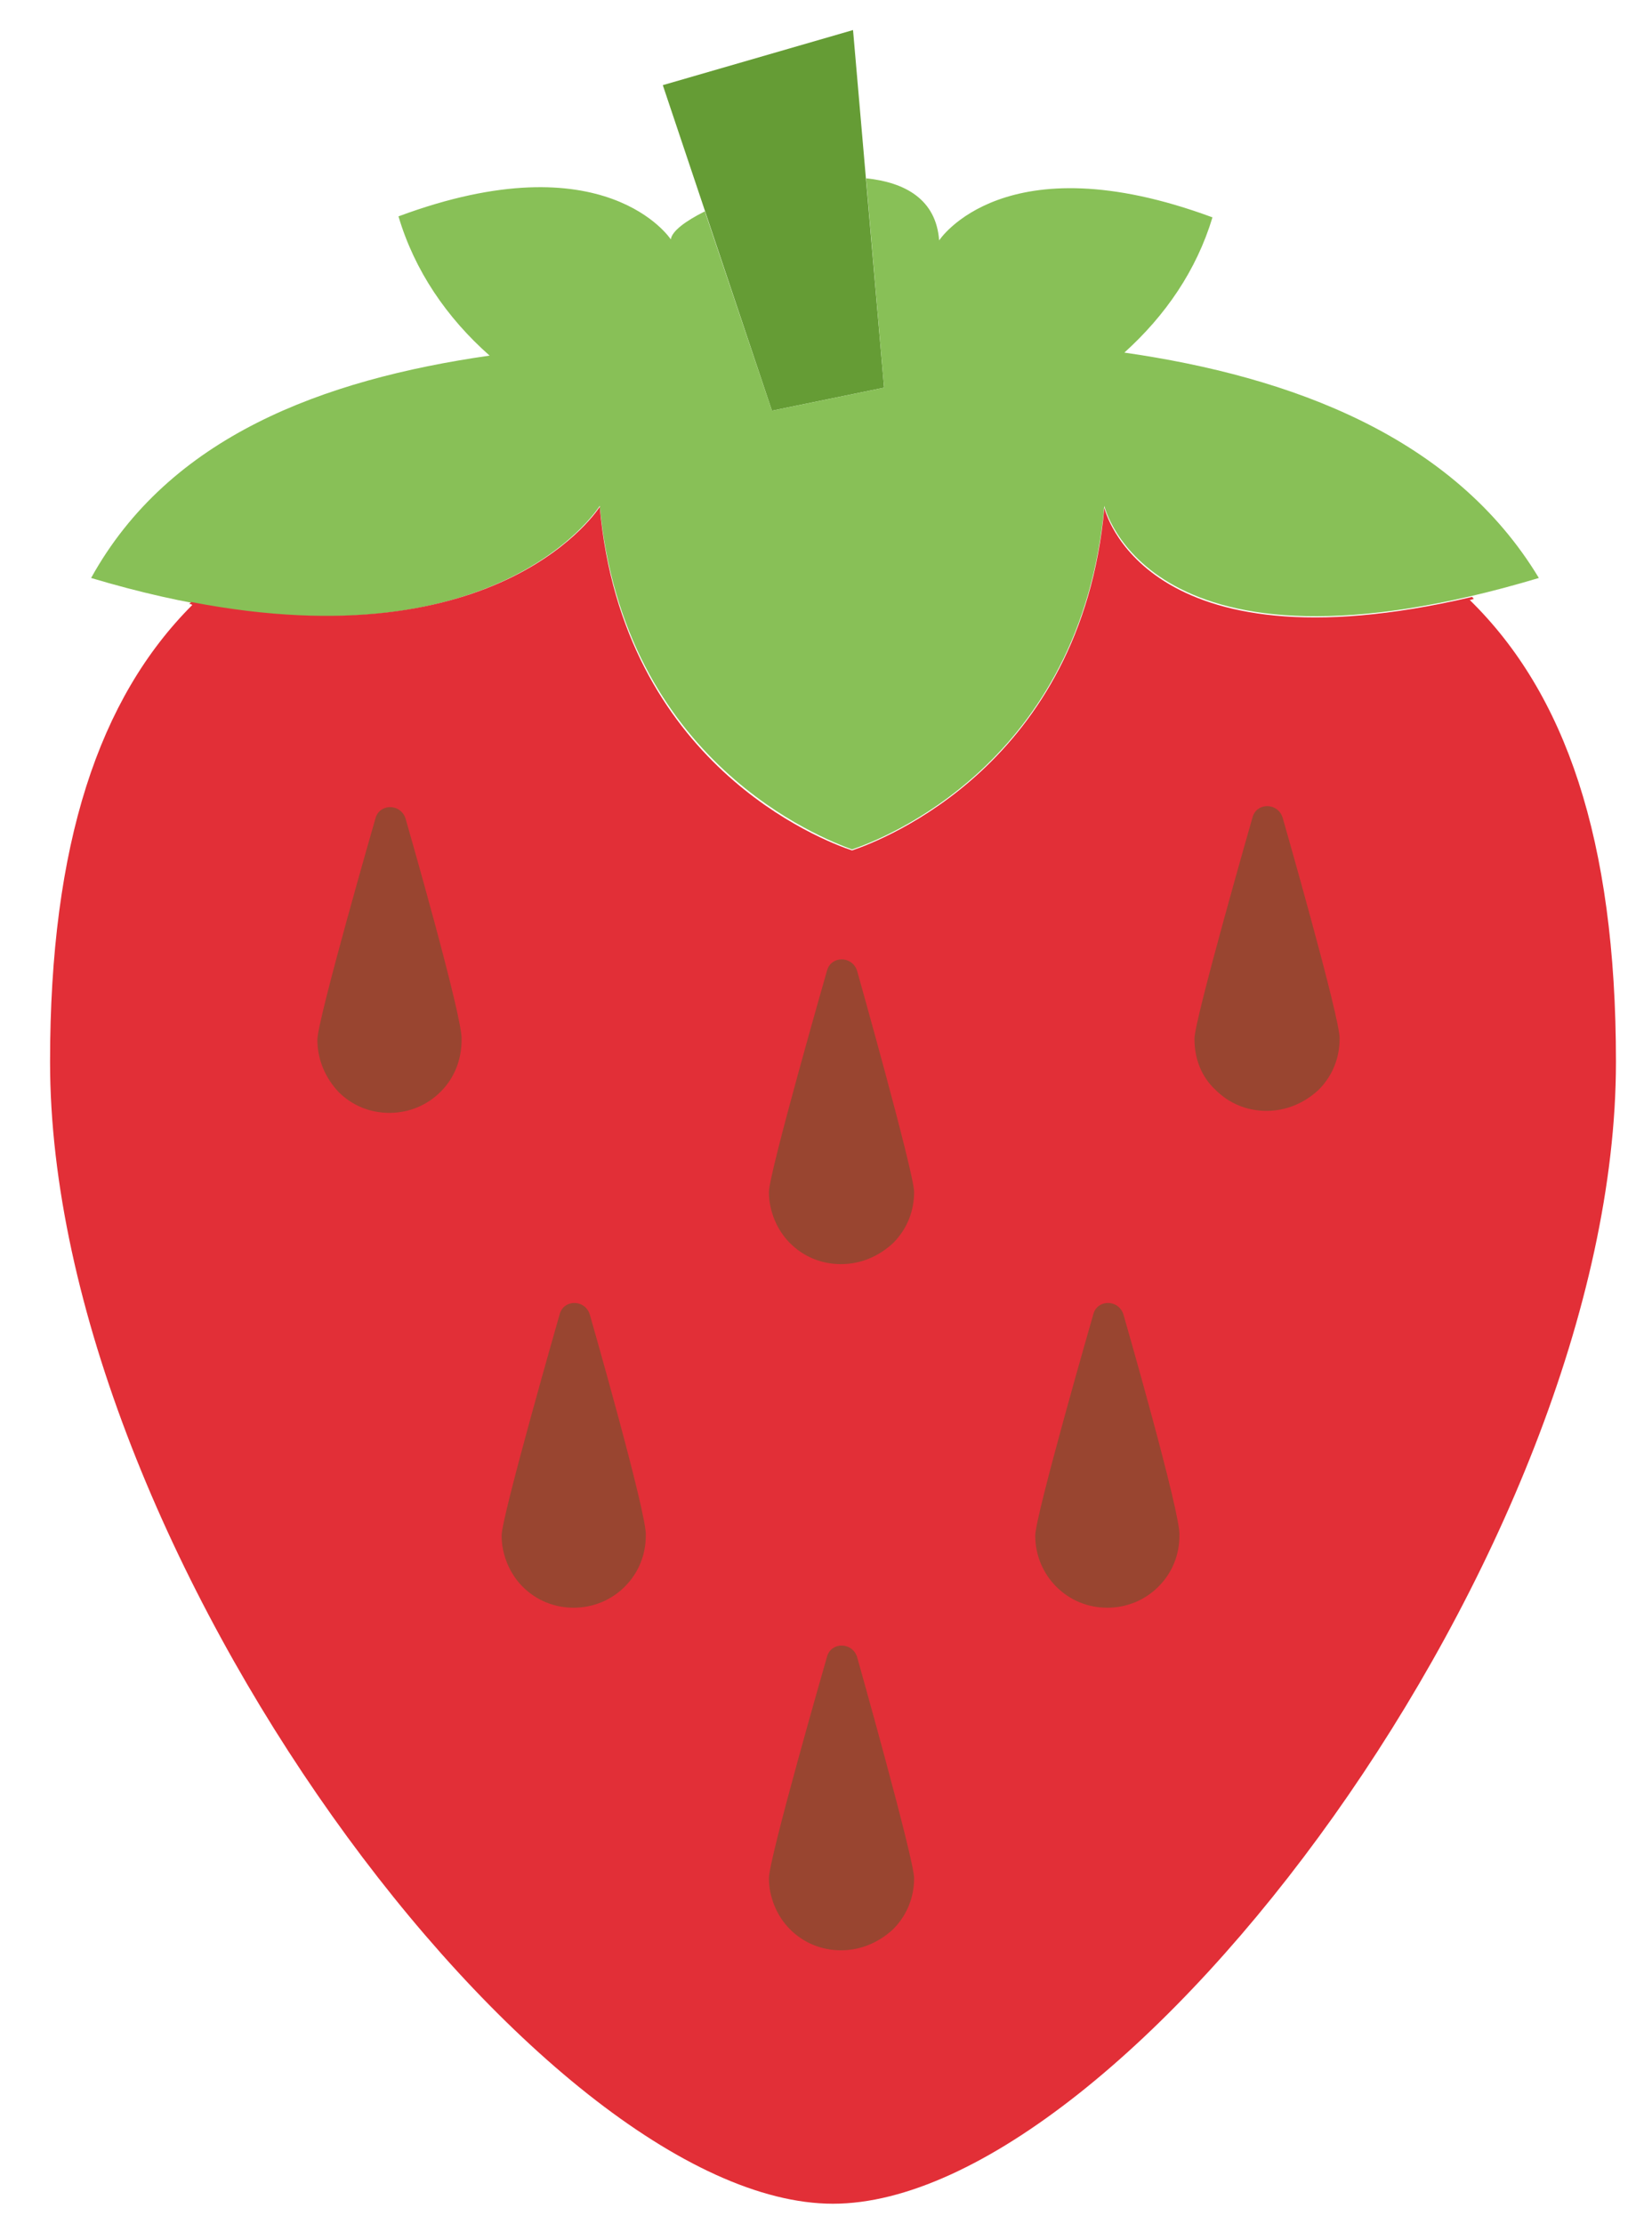 <?xml version="1.0" encoding="utf-8"?>
<!-- Generator: Adobe Illustrator 19.2.0, SVG Export Plug-In . SVG Version: 6.00 Build 0)  -->
<svg version="1.1" id="Lager_1" xmlns="http://www.w3.org/2000/svg" xmlns:xlink="http://www.w3.org/1999/xlink" x="0px" y="0px"
	 viewBox="0 0 165 222" style="enable-background:new 0 0 165 222;" xml:space="preserve">
<style type="text/css">
	.st0{fill:#659C35;}
	.st1{fill:#88C057;}
	.st2{fill:#E22F37;}
	.st3{fill:#994530;}
</style>
<g>
	<path class="st0" d="M88.3,38.7l-11.2,2.3L66.2,8.5l19-5.5L88.3,38.7z M88.3,38.7"/>
	<path class="st1" d="M112.3,35.2c4.1-3.7,7.2-8.2,8.8-13.5C100.3,14,93.8,24,93.8,24c-0.3-4.1-3.4-5.8-7.3-6.2l1.8,20.9l-11.2,2.3
		l-6.7-19.9c-2,1-3.3,2-3.4,2.8c0,0-6.5-10-27.2-2.3c1.6,5.4,4.8,10.1,9.1,13.9c-16.7,2.4-32,8.1-39.8,22.2
		c39.1,11.7,50.8-7.2,50.8-7.2c2.4,25.6,22.2,33.2,25.2,34.3c3-1,22.9-8.6,25.2-34.3c0,0,4.3,18.9,43.4,7.2
		C145.2,43.6,129,37.6,112.3,35.2L112.3,35.2z M112.3,35.2"/>
	<path class="st2" d="M147.2,59.8c-0.1-0.1-0.1-0.2-0.2-0.2c-32.9,7.7-36.7-8.9-36.7-8.9C108,76.3,88.1,83.9,85.1,84.9
		c-3-1-22.9-8.6-25.2-34.3c0,0-9.7,15.5-40.8,9.5c-0.1,0.1-0.1,0.1-0.2,0.2c0.1,0,0.2,0,0.3,0.1C9.9,69.7,5,84.2,5,106
		c0,48.8,49.1,114,78.2,114c29.1,0,78.2-65.2,78.2-114c0-22.3-5.1-36.8-14.6-46.1C146.9,59.9,147.1,59.8,147.2,59.8L147.2,59.8z
		 M147.2,59.8"/>
	<path class="st3" d="M40.5,81.7c-0.5-1.5-2.6-1.5-3,0c0,0-5.8,20.1-5.8,22.1c0,2,0.8,3.8,2.1,5.2c1.4,1.4,3.2,2.1,5.1,2.1
		c2,0,3.8-0.8,5.1-2.1c1.4-1.4,2.1-3.2,2.1-5.2C46.3,101.8,40.5,81.7,40.5,81.7L40.5,81.7z M40.5,81.7"/>
	<path class="st3" d="M85.6,96.9c-0.5-1.5-2.6-1.5-3,0c0,0-5.8,20.2-5.8,22.1c0,1.9,0.8,3.8,2.1,5.1c1.4,1.4,3.2,2.1,5.1,2.1
		c2,0,3.8-0.8,5.2-2.1c1.4-1.4,2.1-3.2,2.1-5.1S85.6,96.9,85.6,96.9L85.6,96.9z M85.6,96.9"/>
	<path class="st3" d="M128.1,81.6c-0.5-1.5-2.6-1.5-3,0c0,0-5.8,20.2-5.8,22.1c0,2,0.7,3.8,2.1,5.1c1.4,1.4,3.2,2.1,5.1,2.1
		c2,0,3.8-0.8,5.2-2.1c1.4-1.4,2.1-3.2,2.1-5.1C133.9,101.8,128.1,81.6,128.1,81.6L128.1,81.6z M128.1,81.6"/>
	<path class="st3" d="M58.9,131.2c-0.5-1.5-2.6-1.5-3,0c0,0-5.8,20.2-5.8,22.1c0,1.9,0.8,3.8,2.1,5.1c1.4,1.4,3.2,2.1,5.1,2.1
		c2,0,3.8-0.8,5.1-2.1c1.4-1.4,2.1-3.2,2.1-5.1C64.7,151.4,58.9,131.2,58.9,131.2L58.9,131.2z M58.9,131.2"/>
	<path class="st3" d="M85.6,165.4c-0.5-1.5-2.6-1.5-3,0c0,0-5.8,20.1-5.8,22.1c0,1.9,0.8,3.8,2.1,5.1c1.4,1.4,3.2,2.1,5.1,2.1
		c2,0,3.8-0.8,5.2-2.1c1.4-1.4,2.1-3.2,2.1-5.1C91.3,185.6,85.6,165.4,85.6,165.4L85.6,165.4z M85.6,165.4"/>
	<path class="st3" d="M112.2,131.2c-0.5-1.5-2.6-1.5-3,0c0,0-5.8,20.1-5.8,22.1c0,2,0.8,3.8,2.1,5.1c1.4,1.4,3.2,2.1,5.1,2.1
		c2,0,3.8-0.8,5.1-2.1c1.4-1.4,2.1-3.2,2.1-5.1C118,151.3,112.2,131.2,112.2,131.2L112.2,131.2z M112.2,131.2"/>
</g>
</svg>
